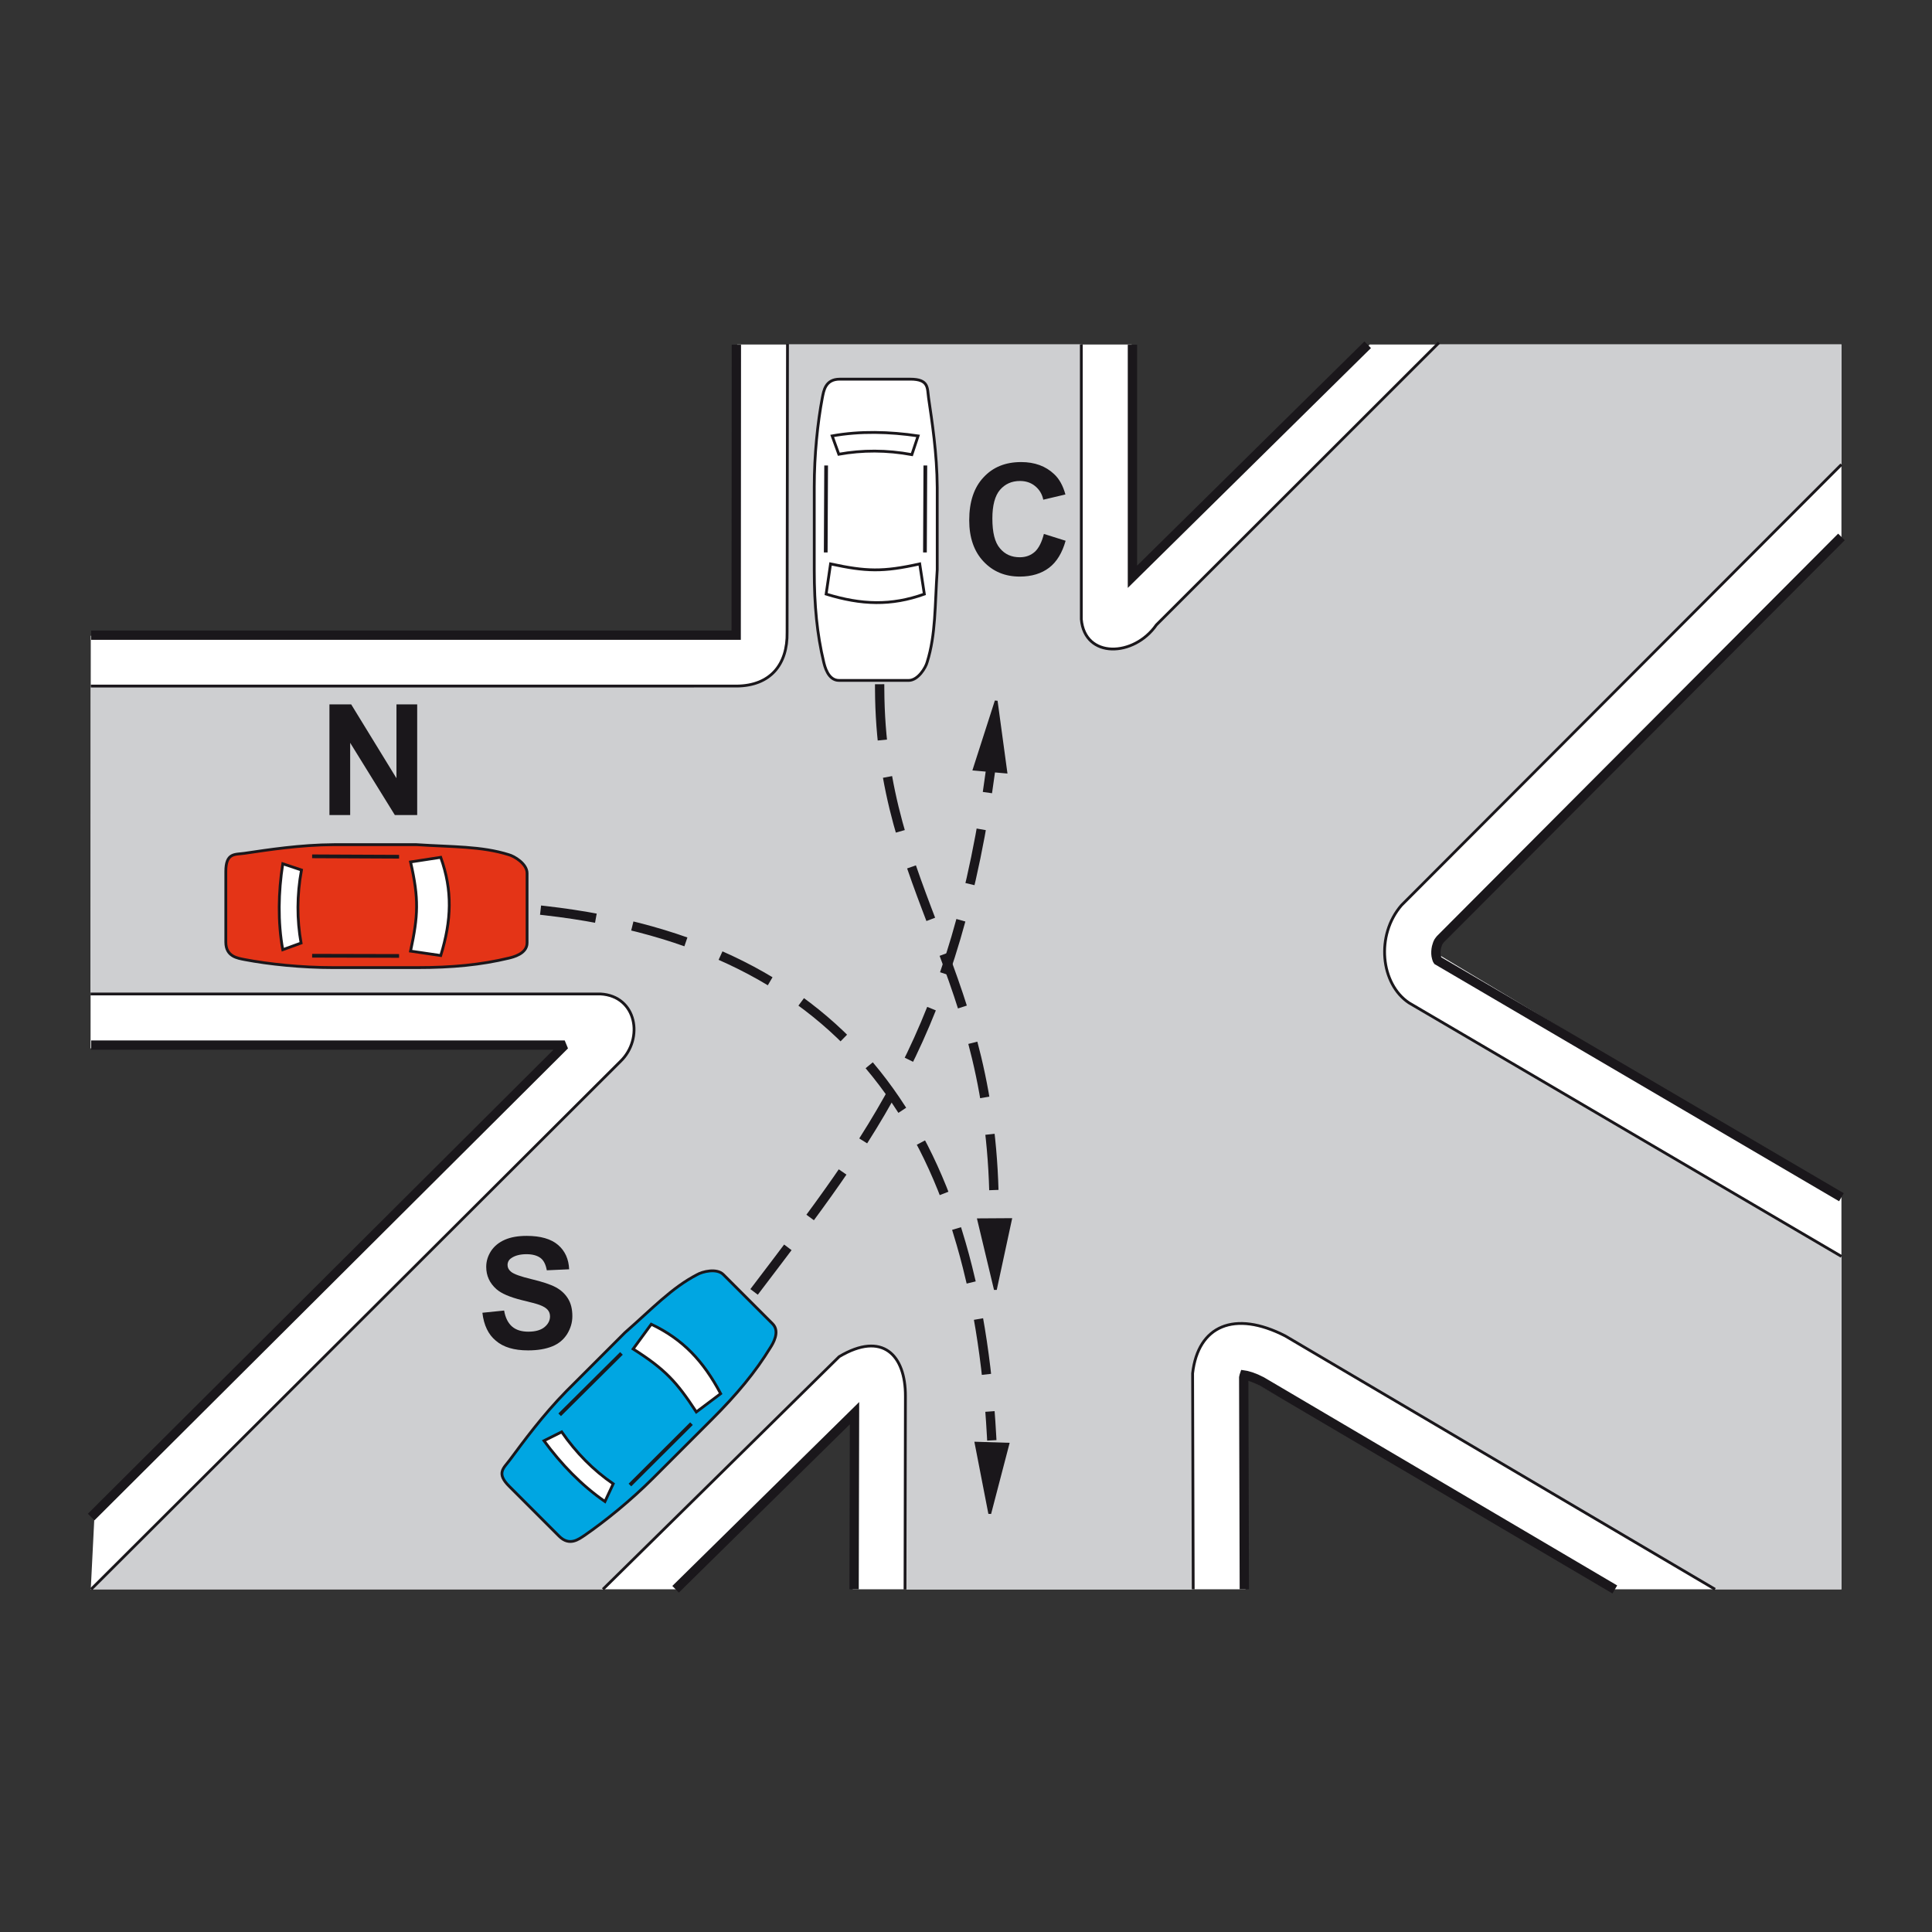 <?xml version="1.0" encoding="utf-8"?>
<!-- Generator: Adobe Illustrator 19.2.0, SVG Export Plug-In . SVG Version: 6.00 Build 0)  -->
<svg version="1.1" id="Livello_1" xmlns="http://www.w3.org/2000/svg" xmlns:xlink="http://www.w3.org/1999/xlink" x="0px" y="0px"
	 viewBox="0 0 960 960" style="enable-background:new 0 0 960 960;" xml:space="preserve">
<rect x="0" y="0" width="960" height="960" fill="#333333" stroke="none"/>
<style type="text/css">
	.st0{fill-rule:evenodd;clip-rule:evenodd;fill:#FFFFFF;}
	.st1{fill-rule:evenodd;clip-rule:evenodd;fill:#CECFD1;}
	.st2{fill:none;stroke:#1A171B;stroke-width:1.389;stroke-miterlimit:2.613;}
	.st3{fill:none;stroke:#1A171B;stroke-width:4.63;stroke-miterlimit:2.613;}
	.st4{fill-rule:evenodd;clip-rule:evenodd;fill:#E43417;stroke:#1A171B;stroke-width:1.389;stroke-miterlimit:2.613;}
	.st5{fill-rule:evenodd;clip-rule:evenodd;fill:#FFFFFF;stroke:#1A171B;stroke-width:1.389;stroke-miterlimit:2.613;}
	.st6{fill:none;stroke:#1A171B;stroke-width:1.852;stroke-miterlimit:2.613;}
	.st7{fill-rule:evenodd;clip-rule:evenodd;fill:#00A6E2;stroke:#1A171B;stroke-width:1.389;stroke-miterlimit:2.613;}
	.st8{fill-rule:evenodd;clip-rule:evenodd;fill:#1A171B;stroke:#1A171B;stroke-width:1.389;stroke-miterlimit:2.613;}
	
		.st9{fill:none;stroke:#1A171B;stroke-width:4.63;stroke-linecap:square;stroke-miterlimit:2.613;stroke-dasharray:23.151,23.151;}
	.st10{fill-rule:evenodd;clip-rule:evenodd;fill:#1A171B;}
</style>
<g>
	<g>
		<polygon class="st0" points="801.2,789.7 915,789.7 915,594.3 712.4,472.9 915,267.8 915,171.2 680.6,171.2 561.4,288.7 
			562.3,171.2 366.3,171.2 365.1,314.2 45.1,315.9 45,520.9 279.4,518.9 46.9,753.9 45.1,789.7 337.6,789.7 424.6,702.2 
			423.7,789.7 618.9,789.7 617.6,683.5 		"/>
		<path class="st1" d="M638.6,663.8l213.6,125.9H915V624.3l-214.9-126c-14.1-9.4-16.6-33.6-3.7-48.5L915,230.8l0-59.7l-200.4,0
			l-140,139.4c-11.1,16-35.6,16.9-37.3-2.8l0-136.6h-146l-0.2,143.1c0.3,16.1-8.4,26.5-24.9,26.7H45.1l-0.1,153h253.4
			c18,1,21.6,22.2,9.9,33.5L45.1,789.7h254.5L417,674.1c21.5-12.8,33-0.8,32.9,19.7l-0.2,96h143.2l-0.3-107.3
			C595.4,658.8,613.4,651,638.6,663.8L638.6,663.8z"/>
		<path class="st2" d="M592.9,789.7l-0.3-107.3c2.7-23.7,20.8-31.5,46-18.6l213.6,125.9 M915,624.3l-214.9-126
			c-14.1-9.4-16.6-33.6-3.7-48.5L915,230.8 M715,170.3L574.6,310.5c-11.1,16-35.6,16.9-37.3-2.8l0-136.6 M391.3,170.9l-0.2,143.3
			c0.3,16.1-8.4,26.5-24.9,26.7H45.1 M45,493.9h253.4c18,1,21.6,22.2,9.9,33.5l-263,262.3 M299.6,789.7L417,674.1
			c21.5-12.8,33-0.8,32.9,19.7l-0.2,96"/>
		<path class="st3" d="M915,594.9L714.4,477.3l0,0l-0.2-0.3l-0.2-0.5l-0.2-0.7l-0.2-0.9l-0.1-1l0-1.1l0.1-1.1l0.2-1.1l0.3-1l0.3-0.9
			l0.4-0.8l0.5-0.7l0.4-0.5L915,266.8 M679.6,171.3L562.7,286.6l0-115.3 M365.9,171.3L365.8,314l0,1.6l-0.2,0H45.3 M45.3,519.3
			h235.3L45.3,753.8 M335.7,789.7l88.9-87.5l-0.2,87.5 M618.3,789.7L618,684.5l0.2-0.9l0.1-0.3l1.2,0.2l2.1,0.6l2.6,1l2.7,1.3
			l175.5,103.4"/>
		<path class="st4" d="M121.5,424c11.6-1.7,27.5-4.2,44.5-4.3c13.6,0,27.2,0,40.9,0c17.9,1.2,32.2,0.7,45.9,5
			c2.7,0.7,9.1,4.5,9.1,9.2v34.6c0,5.5-7.1,7.1-9.1,7.6c-13.8,3.3-28,4.7-45.7,4.7h-41.3c-16.1,0-32.2-1.7-44.3-4
			c-3.4-0.7-9.3-1.4-9.3-8.7v-35C112.2,423.6,116.7,424.7,121.5,424L121.5,424z"/>
		<path class="st5" d="M204,428.3l15-2.3c5.9,16.5,5.4,31.2,0,48.8l-15-2.2C207.8,455,208.2,446.6,204,428.3L204,428.3z"/>
		<path class="st5" d="M140.5,429.2l9.3,3.1c-2.3,12.5-2.3,24.6-0.2,36.3l-9.1,3.3C138,458.1,138.3,443.4,140.5,429.2L140.5,429.2z"
			/>
		<line class="st6" x1="155.1" y1="425.5" x2="198.3" y2="425.7"/>
		<line class="st6" x1="155.1" y1="474.9" x2="198.3" y2="475"/>
		<path class="st7" d="M253.2,725.6c7-9.4,16.5-22.4,28.4-34.5c9.6-9.6,19.2-19.2,28.9-28.9c13.5-11.8,23.2-22.3,36-28.9
			c2.4-1.4,9.6-3.3,12.9,0l24.5,24.5c3.9,3.9,0,10.1-1.1,11.8c-7.4,12.1-16.5,23.1-29,35.6l-29.2,29.2c-11.4,11.4-24,21.5-34.1,28.5
			c-2.9,1.9-7.5,5.6-12.7,0.4l-24.7-24.7C246.4,732,250.3,729.5,253.2,725.6L253.2,725.6z"/>
		<path class="st5" d="M314.6,670.3l9-12.3c15.8,7.5,25.9,18.3,34.5,34.5l-12.1,9.1C336.2,686.6,330.5,680.4,314.6,670.3
			L314.6,670.3z"/>
		<path class="st5" d="M270.3,715.9l8.8-4.4c7.2,10.4,15.7,19,25.6,25.8l-4.1,8.8C289,738.1,278.8,727.5,270.3,715.9L270.3,715.9z"
			/>
		<line class="st6" x1="278.1" y1="703" x2="308.8" y2="672.5"/>
		<line class="st6" x1="313" y1="737.9" x2="343.6" y2="707.4"/>
		<path class="st5" d="M461.4,197.7c1.7,11.6,4.2,27.5,4.3,44.5c0,13.6,0,27.2,0,40.9c-1.2,17.9-0.7,32.2-5,45.9
			c-0.7,2.7-4.5,9.1-9.2,9.1h-34.6c-5.5,0-7.1-7.1-7.6-9.1c-3.3-13.8-4.7-28-4.7-45.7V242c0-16.1,1.7-32.2,4-44.3
			c0.7-3.4,1.4-9.3,8.7-9.3h35C461.7,188.4,460.7,192.9,461.4,197.7L461.4,197.7z"/>
		<path class="st5" d="M457,280.2l2.3,15c-16.5,5.9-31.2,5.4-48.8,0l2.2-15C430.3,284,438.7,284.3,457,280.2L457,280.2z"/>
		<path class="st5" d="M456.2,216.6l-3.1,9.3c-12.5-2.3-24.6-2.3-36.3-0.2l-3.3-9.1C427.3,214.1,442,214.5,456.2,216.6L456.2,216.6z
			"/>
		<line class="st6" x1="459.8" y1="231.3" x2="459.6" y2="274.5"/>
		<line class="st6" x1="410.5" y1="231.3" x2="410.3" y2="274.5"/>
		<polygon class="st8" points="495,348.3 499.8,383.6 484.1,382.2 495,348.3 		"/>
		<path class="st9" d="M376.1,640.1c57.3-75.5,98.8-127.4,116.5-260.1"/>
		<polygon class="st8" points="494.6,640.8 502.1,606 486.3,606.1 494.6,640.8 		"/>
		<path class="st9" d="M437.1,342.3c0.4,101.8,57.2,139.9,56.9,260.8"/>
		<polygon class="st8" points="491.8,752.1 500.8,717.6 485,717.1 491.8,752.1 		"/>
		<path class="st9" d="M270.9,452.5c151.3,17.2,213.7,112.4,221.8,260.9"/>
		<polygon class="st10" points="163.7,405 163.7,350 174.5,350 197,386.7 197,350 207.3,350 207.3,405 196.2,405 174,369.1 174,405 
			163.7,405 		"/>
		<path class="st10" d="M239.7,652.3l10.8-1.1c0.6,3.6,2,6.3,4,8c2,1.7,4.7,2.5,8,2.5c3.6,0,6.3-0.8,8.1-2.3
			c1.8-1.5,2.7-3.3,2.7-5.3c0-1.3-0.4-2.4-1.2-3.3c-0.8-0.9-2.1-1.7-4-2.4c-1.3-0.5-4.3-1.3-8.9-2.4c-6-1.5-10.1-3.3-12.5-5.4
			c-3.4-3-5.1-6.7-5.1-11.1c0-2.8,0.8-5.4,2.4-7.9c1.6-2.4,3.9-4.3,6.9-5.6c3-1.3,6.6-1.9,10.8-1.9c6.9,0,12.1,1.5,15.6,4.5
			c3.5,3,5.3,7.1,5.5,12.1l-11.1,0.5c-0.5-2.8-1.5-4.9-3.1-6.1c-1.6-1.2-3.9-1.9-7-1.9c-3.2,0-5.8,0.7-7.6,2c-1.2,0.8-1.8,2-1.8,3.4
			c0,1.3,0.6,2.4,1.7,3.3c1.4,1.2,4.8,2.4,10.2,3.7c5.4,1.3,9.4,2.6,12,4c2.6,1.4,4.6,3.2,6.1,5.6c1.5,2.4,2.2,5.3,2.2,8.8
			c0,3.2-0.9,6.1-2.6,8.9c-1.8,2.8-4.2,4.8-7.4,6.1c-3.2,1.3-7.2,2-12,2c-7,0-12.3-1.6-16-4.8C242.7,663.2,240.4,658.5,239.7,652.3
			L239.7,652.3z"/>
		<path class="st10" d="M518.7,265.3l10.8,3.4c-1.7,6-4.4,10.5-8.2,13.4c-3.8,2.9-8.7,4.4-14.6,4.4c-7.3,0-13.3-2.5-18-7.5
			c-4.7-5-7.1-11.8-7.1-20.5c0-9.2,2.4-16.3,7.1-21.3c4.7-5.1,10.9-7.6,18.7-7.6c6.7,0,12.2,2,16.4,6c2.5,2.3,4.4,5.7,5.6,10.1
			l-11,2.6c-0.6-2.9-2-5.1-4.1-6.8c-2.1-1.7-4.6-2.5-7.5-2.5c-4.1,0-7.4,1.5-9.9,4.4c-2.5,2.9-3.8,7.7-3.8,14.2
			c0,7,1.2,11.9,3.8,14.9c2.5,3,5.8,4.4,9.8,4.4c3,0,5.5-0.9,7.6-2.8C516.2,272.3,517.7,269.3,518.7,265.3L518.7,265.3z"/>
	</g>
</g>
</svg>
